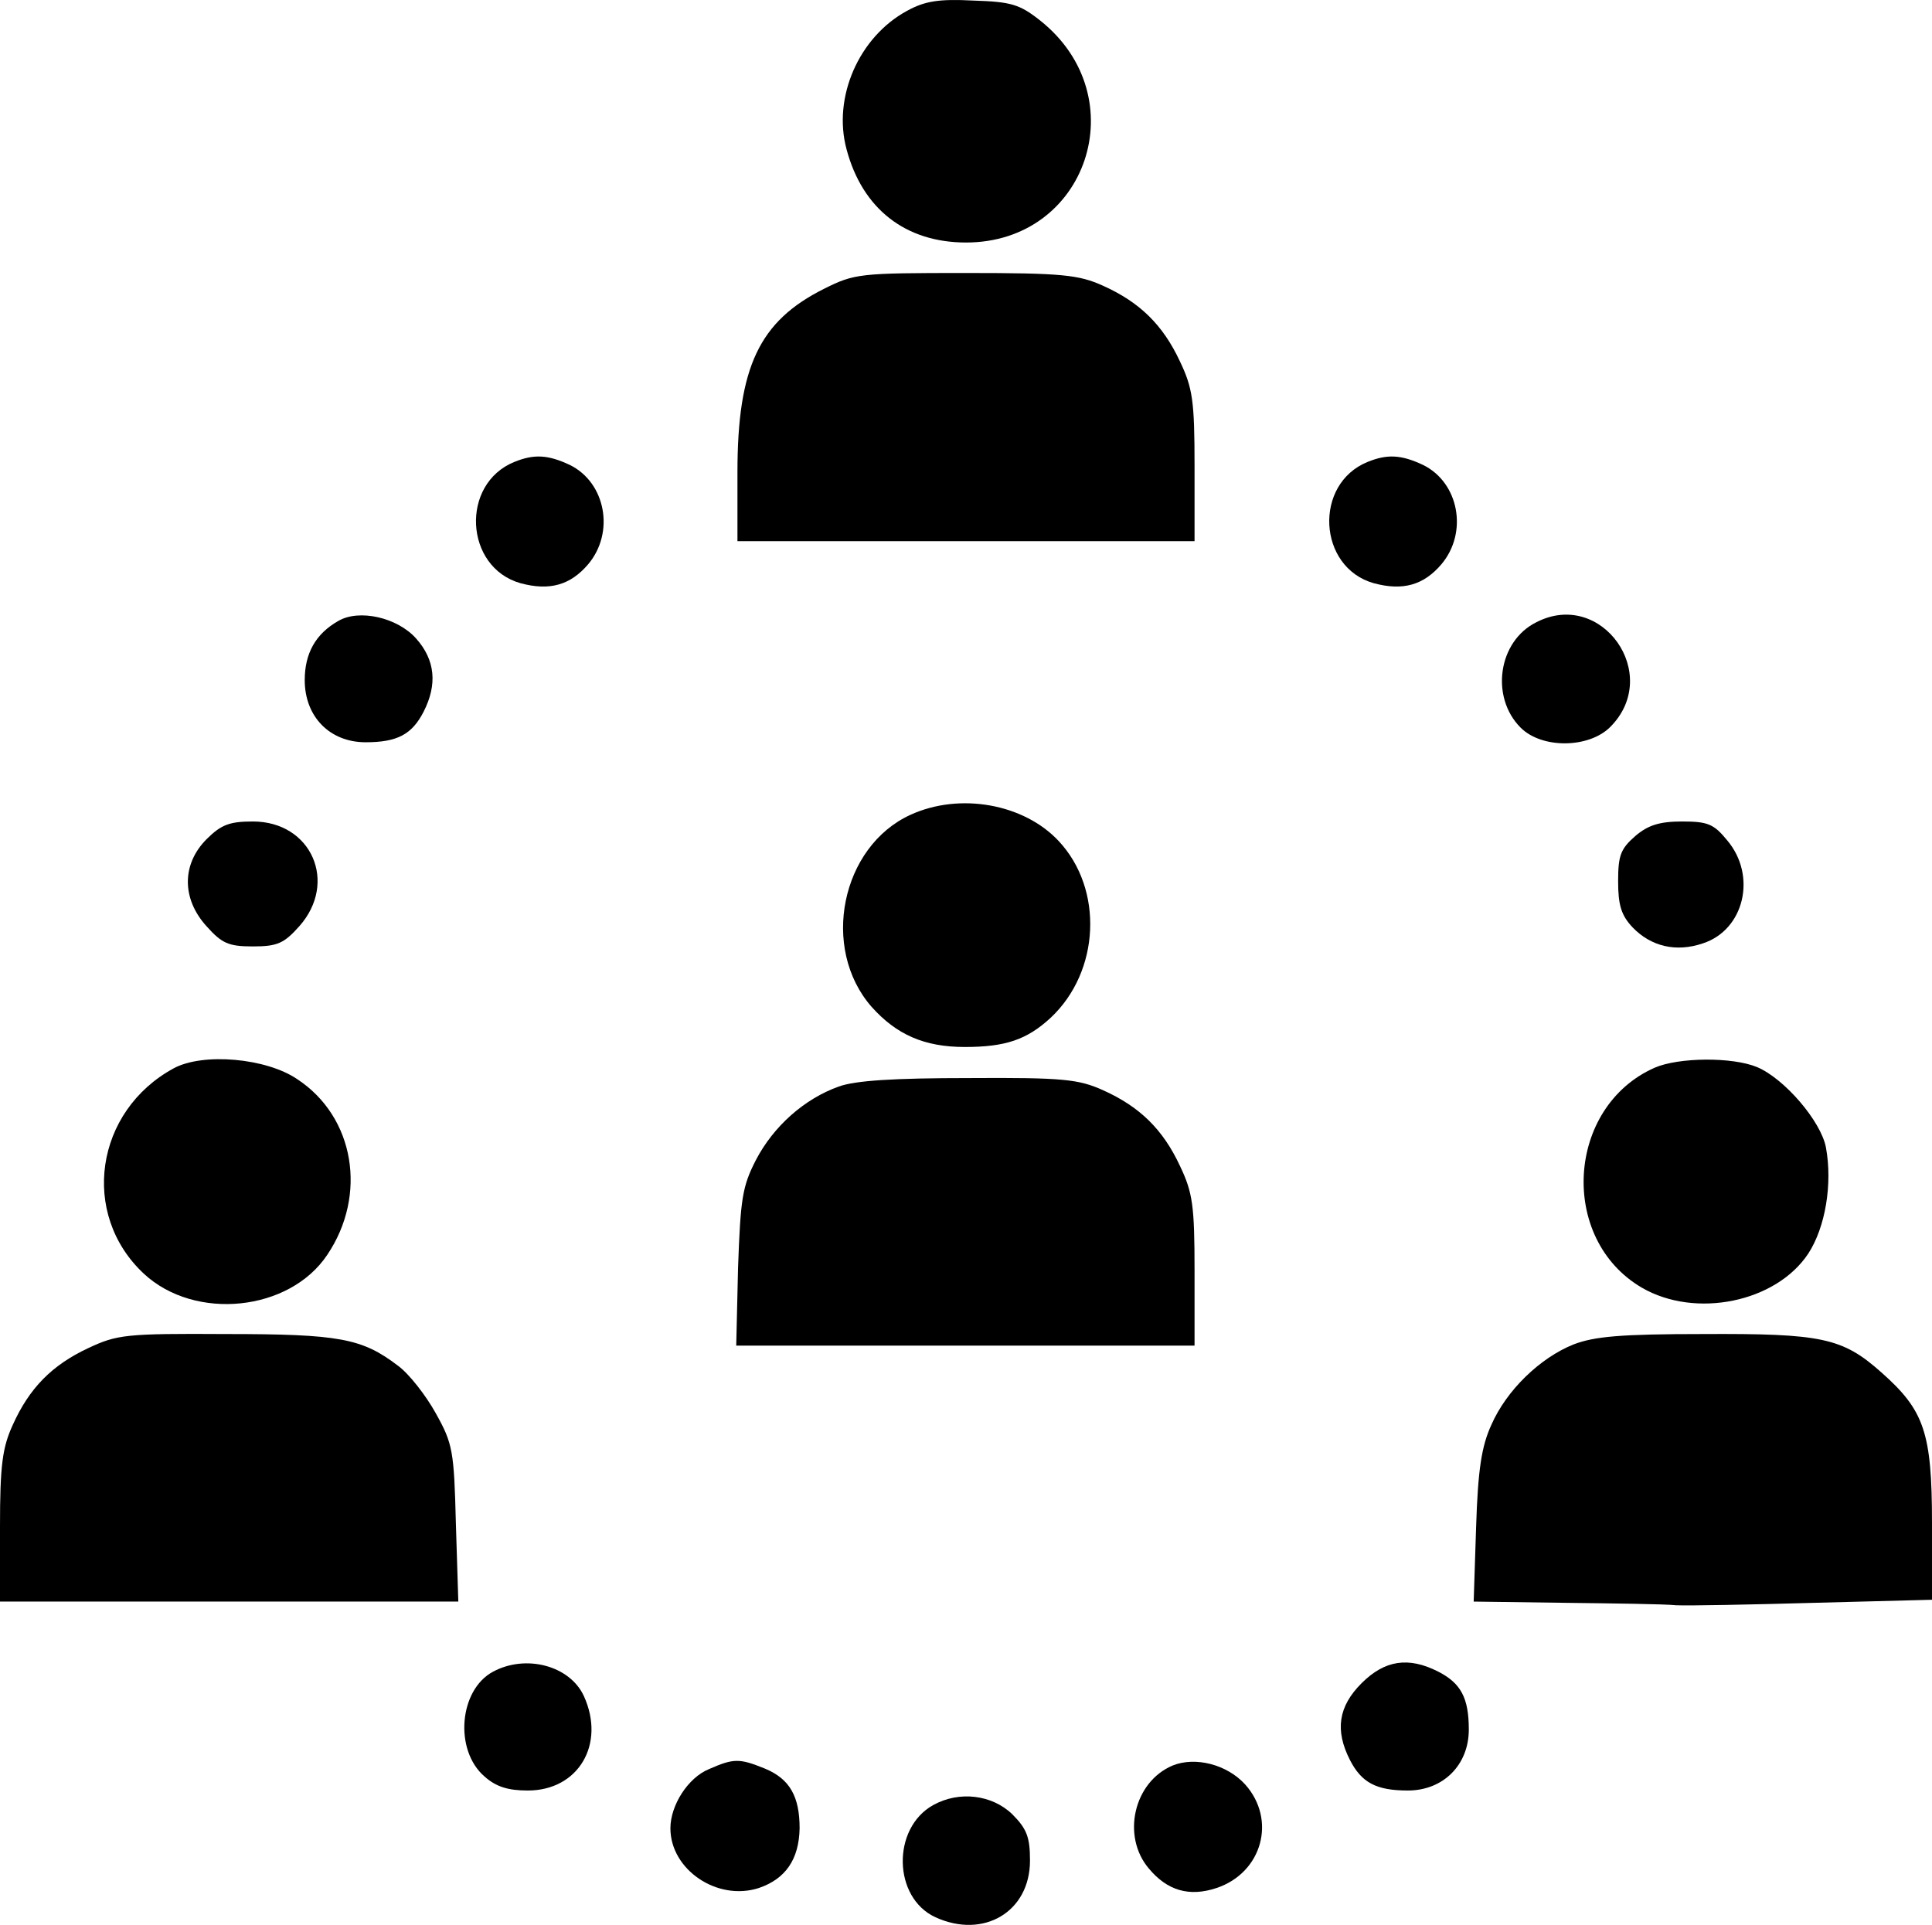 <?xml version="1.0" encoding="UTF-8" standalone="no"?>
<svg
   xmlns:dc="http://purl.org/dc/elements/1.1/"
   xmlns:cc="http://creativecommons.org/ns#"
   xmlns:rdf="http://www.w3.org/1999/02/22-rdf-syntax-ns#"
   xmlns:svg="http://www.w3.org/2000/svg"
   xmlns="http://www.w3.org/2000/svg"
   xmlns:sodipodi="http://sodipodi.sourceforge.net/DTD/sodipodi-0.dtd"
   xmlns:inkscape="http://www.inkscape.org/namespaces/inkscape"
   version="1.0"
   width="317pt"
   height="315.843pt"
   viewBox="0 0 317 315.843"
   preserveAspectRatio="xMidYMid meet"
   id="svg44"
   sodipodi:docname="customer-continuity.svg"
   inkscape:version="0.92.4 (5da689c313, 2019-01-14)">
  <defs
     id="defs48" />
  <sodipodi:namedview
     pagecolor="#ffffff"
     bordercolor="#666666"
     borderopacity="1"
     objecttolerance="10"
     gridtolerance="10"
     guidetolerance="10"
     inkscape:pageopacity="0"
     inkscape:pageshadow="2"
     inkscape:window-width="1920"
     inkscape:window-height="1147"
     id="namedview46"
     showgrid="false"
     fit-margin-top="0"
     fit-margin-left="0"
     fit-margin-right="0"
     fit-margin-bottom="0"
     inkscape:zoom="1.331467"
     inkscape:cx="188.27017"
     inkscape:cy="262.95388"
     inkscape:window-x="-8"
     inkscape:window-y="-8"
     inkscape:window-maximized="1"
     inkscape:current-layer="svg44" />
  <g
     transform="matrix(0.1,0,0,-0.1,-30,345.792)"
     id="g42"
     style="fill:#000000;stroke:none">
    <path
       d="m 1788,3440 c -79,-43 -122,-142 -99,-227 26,-98 97,-153 196,-153 199,0 279,239 122,364 -34,27 -48,31 -110,33 -57,3 -80,-1 -109,-17 z"
       id="path4"
       inkscape:connector-curvature="0" />
    <path
       d="m 1652,2984 c -106,-53 -142,-128 -142,-301 v -113 h 375 375 v 123 c 0,107 -3,128 -24,172 -28,60 -66,97 -126,124 -40,18 -66,21 -226,21 -174,0 -182,-1 -232,-26 z"
       id="path6"
       inkscape:connector-curvature="0" />
    <path
       d="m 1144,2700 c -89,-36 -82,-173 10,-199 48,-13 82,-3 111,31 44,52 29,134 -30,163 -36,17 -59,18 -91,5 z"
       id="path8"
       inkscape:connector-curvature="0" />
    <path
       d="m 2544,2700 c -89,-36 -82,-173 10,-199 48,-13 82,-3 111,31 44,52 29,134 -30,163 -36,17 -59,18 -91,5 z"
       id="path10"
       inkscape:connector-curvature="0" />
    <path
       d="m 855,2439 c -37,-21 -55,-53 -55,-97 0,-60 41,-102 100,-102 52,0 76,13 95,50 23,45 19,85 -12,120 -31,35 -94,49 -128,29 z"
       id="path12"
       inkscape:connector-curvature="0" />
    <path
       d="m 2821,2437 c -63,-31 -76,-123 -26,-173 35,-35 112,-34 147,1 86,86 -14,227 -121,172 z"
       id="path14"
       inkscape:connector-curvature="0" />
    <path
       d="m 1794,2121 c -114,-52 -148,-219 -64,-315 41,-46 87,-66 153,-66 67,0 102,12 141,48 81,76 87,211 13,290 -57,61 -162,80 -243,43 z"
       id="path16"
       inkscape:connector-curvature="0" />
    <path
       d="m 639,2081 c -41,-41 -41,-98 0,-143 25,-28 36,-33 76,-33 40,0 51,5 76,33 64,72 20,172 -76,172 -38,0 -52,-5 -76,-29 z"
       id="path18"
       inkscape:connector-curvature="0" />
    <path
       d="m 2983,2086 c -24,-21 -28,-32 -28,-74 0,-39 5,-56 24,-76 30,-31 71,-41 115,-26 68,22 89,111 40,169 -22,27 -32,31 -74,31 -37,0 -56,-6 -77,-24 z"
       id="path20"
       inkscape:connector-curvature="0" />
    <path
       d="m 585,1705 c -129,-70 -154,-239 -49,-337 84,-78 239,-62 301,31 66,98 45,226 -49,288 -51,35 -155,44 -203,18 z"
       id="path22"
       inkscape:connector-curvature="0" />
    <path
       d="m 3015,1706 c -145,-64 -158,-281 -21,-361 88,-51 220,-24 273,56 28,43 40,114 29,174 -8,43 -68,113 -113,132 -41,17 -129,16 -168,-1 z"
       id="path24"
       inkscape:connector-curvature="0" />
    <path
       d="m 1676,1675 c -56,-20 -107,-65 -136,-121 -22,-43 -25,-63 -29,-176 l -3,-128 h 376 376 v 123 c 0,107 -3,128 -24,172 -28,60 -66,97 -126,124 -40,18 -65,21 -220,20 -123,0 -187,-4 -214,-14 z"
       id="path26"
       inkscape:connector-curvature="0" />
    <path
       d="m 445,1246 c -60,-28 -97,-66 -124,-126 -17,-37 -21,-66 -21,-167 V 830 h 376 376 l -4,128 c -3,119 -5,131 -33,181 -16,29 -44,65 -62,78 -59,45 -96,52 -283,52 -164,1 -178,-1 -225,-23 z"
       id="path28"
       inkscape:connector-curvature="0" />
    <path
       d="m 2882,1252 c -55,-22 -110,-75 -135,-132 -16,-35 -22,-73 -25,-167 l -4,-123 148,-2 c 82,-1 165,-2 184,-4 19,-1 122,1 228,4 l 192,5 v 126 c 0,149 -13,185 -83,247 -64,57 -98,64 -293,63 -135,0 -178,-4 -212,-17 z"
       id="path30"
       inkscape:connector-curvature="0" />
    <path
       d="m 1109,715 c -56,-30 -64,-129 -14,-172 19,-17 39,-23 71,-23 83,0 128,76 92,155 -23,50 -95,69 -149,40 z"
       id="path32"
       inkscape:connector-curvature="0" />
    <path
       d="m 2534,696 c -38,-38 -44,-77 -19,-126 19,-37 43,-50 95,-50 58,0 100,42 100,100 0,52 -13,76 -50,95 -49,25 -88,19 -126,-19 z"
       id="path34"
       inkscape:connector-curvature="0" />
    <path
       d="m 1463,555 c -34,-14 -63,-59 -63,-97 0,-68 77,-120 145,-98 44,15 66,47 67,98 0,52 -16,81 -57,98 -42,17 -51,17 -92,-1 z"
       id="path36"
       inkscape:connector-curvature="0" />
    <path
       d="m 2224,561 c -64,-27 -84,-116 -39,-169 30,-36 66,-47 111,-32 75,25 99,112 47,170 -30,33 -82,46 -119,31 z"
       id="path38"
       inkscape:connector-curvature="0" />
    <path
       d="m 1831,496 c -68,-38 -66,-152 4,-184 79,-36 155,9 155,93 0,38 -5,52 -29,76 -33,32 -87,39 -130,15 z"
       id="path40"
       inkscape:connector-curvature="0" />
  </g>
</svg>
